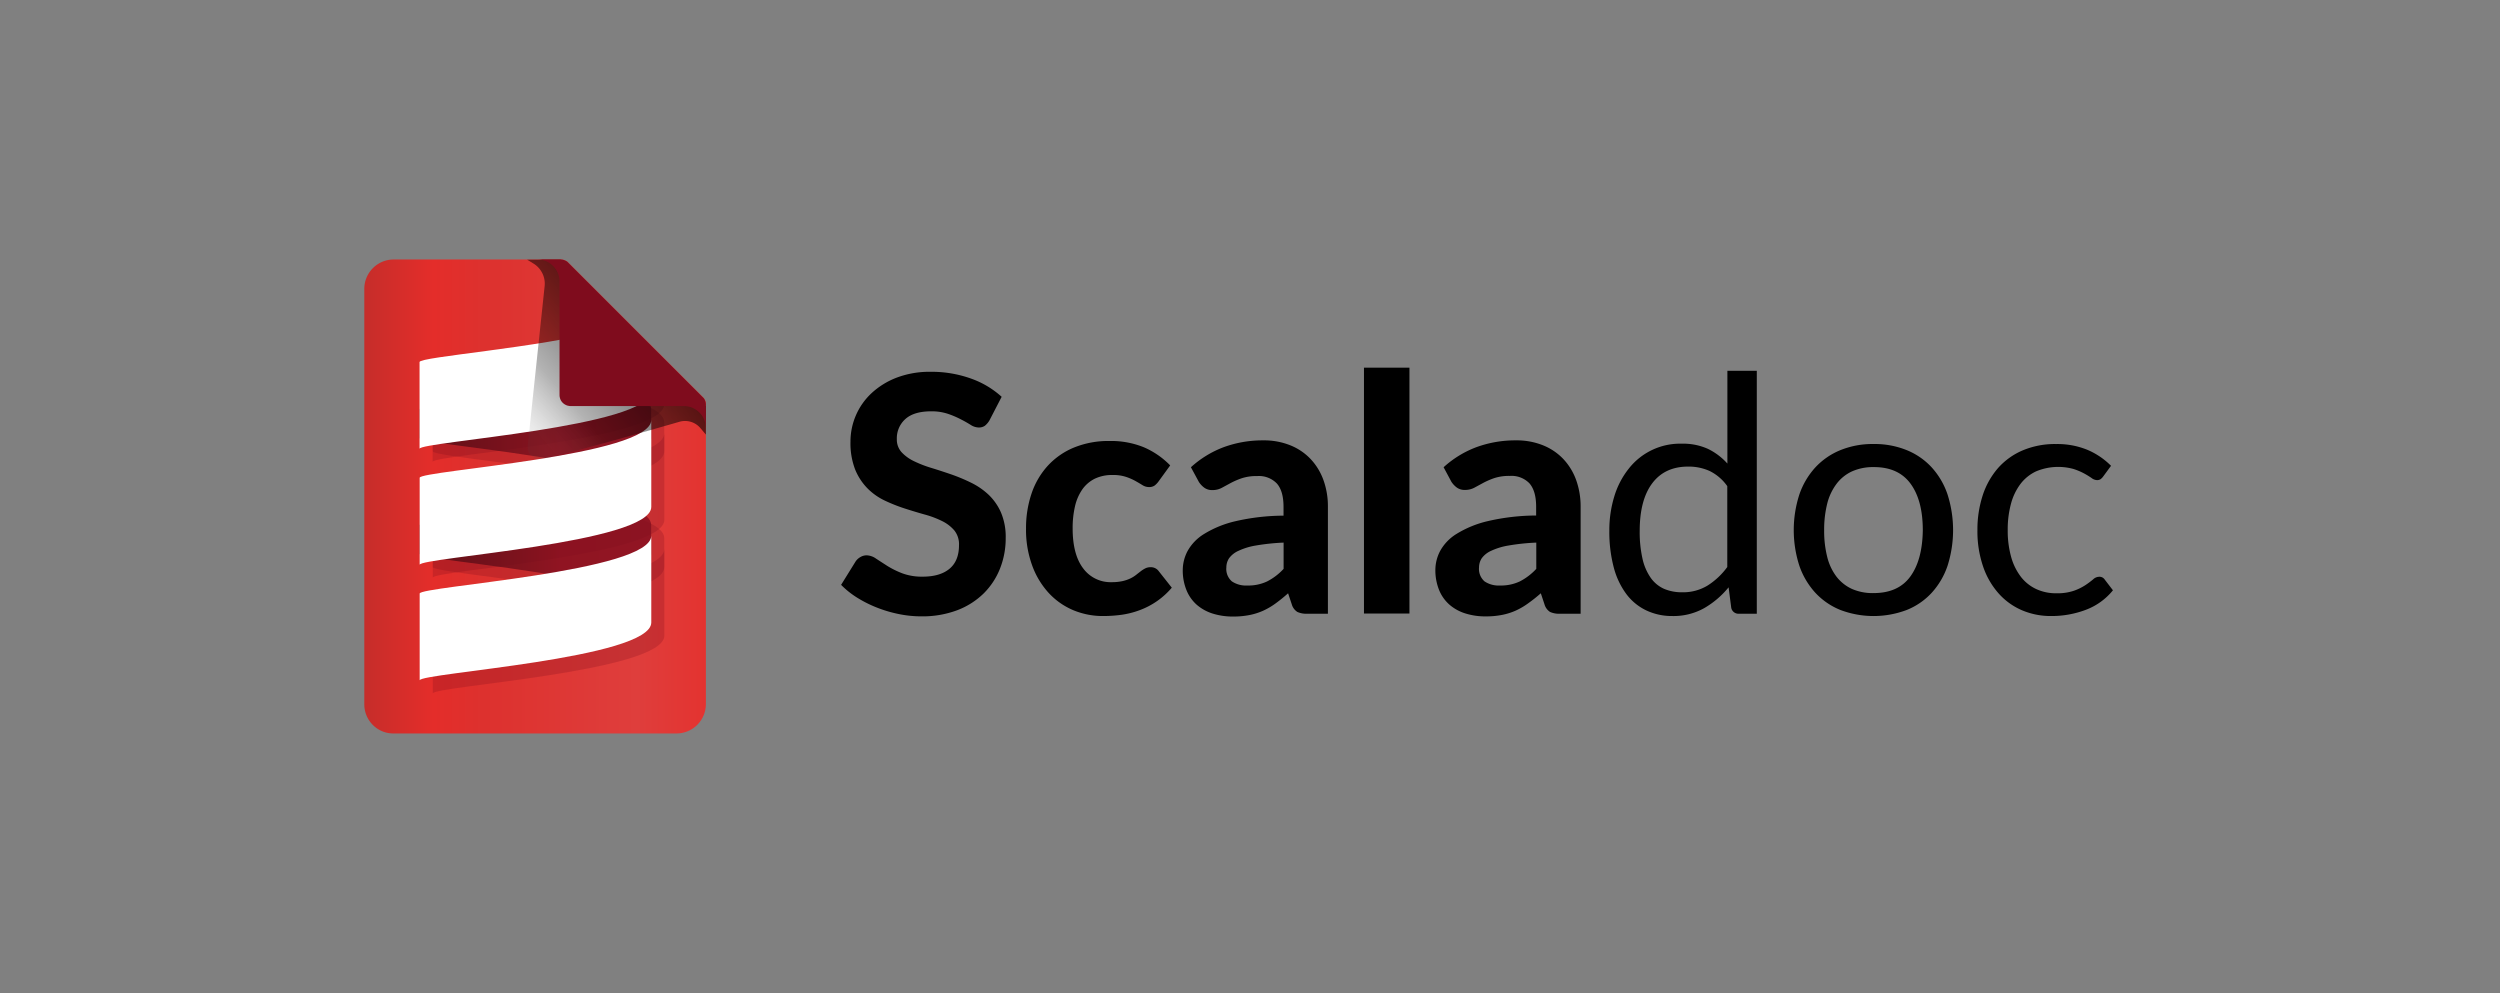 <svg id="Layer_1" data-name="Layer 1" xmlns="http://www.w3.org/2000/svg" xmlns:xlink="http://www.w3.org/1999/xlink" viewBox="0 0 680 270.1"><rect x="0" y="0" width="680" height="270.1" fill="#808080" stroke="none"/><defs><linearGradient id="linear-gradient" x1="86.94" y1="135.05" x2="193.44" y2="135.05" gradientUnits="userSpaceOnUse"><stop offset=".04" stop-color="#b92d2a"/><stop offset=".29" stop-color="#e42d2a"/><stop offset=".42" stop-color="#dd312e"/><stop offset=".81" stop-color="#df3e3c"/><stop offset="1" stop-color="#e4322f"/></linearGradient><linearGradient id="linear-gradient-2" x1="114.15" y1="146.74" x2="177.12" y2="146.74" gradientUnits="userSpaceOnUse"><stop offset="0" stop-color="#480c13"/><stop offset=".17" stop-color="#520c15"/><stop offset=".44" stop-color="#6c0c1a"/><stop offset=".61" stop-color="#7f0c1d"/></linearGradient><linearGradient id="linear-gradient-3" x1="114.15" y1="115.25" x2="177.12" y2="115.25" xlink:href="#linear-gradient-2"/><linearGradient id="linear-gradient-4" x1="177.19" y1="86.25" x2="142.83" y2="115.8" gradientUnits="userSpaceOnUse"><stop offset="0" stop-opacity=".7"/><stop offset=".7" stop-opacity=".3"/><stop offset="1" stop-color="#4f4f4f" stop-opacity=".1"/></linearGradient><linearGradient id="linear-gradient-5" x1="157.33" y1="105.31" x2="179.65" y2="82.99" gradientUnits="userSpaceOnUse"><stop offset=".2" stop-color="#7f0c1d"/><stop offset=".74" stop-color="#7f0c1d"/><stop offset=".93" stop-color="#590c16"/><stop offset="1" stop-color="#480c13"/></linearGradient><style>.cls-3{fill:#7f0c1d;opacity:.25}</style></defs><path d="M269.15 114.31a5.21 5.21 0 01-1.27 1.5 2.86 2.86 0 01-1.69.47 4.16 4.16 0 01-2.13-.69c-.76-.47-1.65-1-2.67-1.51a24.68 24.68 0 00-3.5-1.5 13.94 13.94 0 00-4.62-.7q-4.67 0-7 2.09a7 7 0 00-2.33 5.45 5.12 5.12 0 001.28 3.57 11.13 11.13 0 003.36 2.44 31.48 31.48 0 004.74 1.84q2.64.81 5.43 1.77a48.47 48.47 0 015.42 2.27 19.23 19.23 0 014.74 3.27 15 15 0 013.36 4.83 16.92 16.92 0 011.28 6.93 22.3 22.3 0 01-1.55 8.32 19.72 19.72 0 01-4.46 6.77 20.82 20.82 0 01-7.2 4.56 26.9 26.9 0 01-9.71 1.66 30.62 30.62 0 01-6.17-.63 35.17 35.17 0 01-5.92-1.75 32.85 32.85 0 01-5.37-2.69 23.86 23.86 0 01-4.39-3.5l3.95-6.37a3.83 3.83 0 011.3-1.19 3.33 3.33 0 011.7-.47 4.65 4.65 0 012.56.9c.9.59 1.93 1.25 3.09 2a24.38 24.38 0 004.06 2 15.28 15.28 0 005.54.9q4.71 0 7.29-2.15t2.58-6.42a6 6 0 00-1.27-4 10.35 10.35 0 00-3.35-2.56 25.74 25.74 0 00-4.71-1.77q-2.64-.74-5.43-1.64a44.27 44.27 0 01-5.42-2.15 16.6 16.6 0 01-4.71-3.32 15.86 15.86 0 01-3.35-5.11 19.79 19.79 0 01-1.28-7.59A18 18 0 01237 107a21.15 21.15 0 016.84-4.26 25.19 25.19 0 019.31-1.61 31.69 31.69 0 0110.85 1.8 24.57 24.57 0 018.45 5zM315.09 131a5.28 5.28 0 01-1.07 1.09 2.58 2.58 0 01-1.53.39 3.29 3.29 0 01-1.73-.52c-.55-.34-1.19-.72-1.9-1.12a15.08 15.08 0 00-2.56-1.12 11.13 11.13 0 00-3.68-.52 10.8 10.8 0 00-4.82 1 9.08 9.08 0 00-3.39 2.89 13.15 13.15 0 00-2 4.58 26 26 0 00-.65 6.06q0 7.08 2.85 10.85a9.25 9.25 0 007.79 3.77 13.13 13.13 0 002.93-.29 10.1 10.1 0 002.16-.74 8.64 8.64 0 001.59-1c.45-.36.88-.69 1.28-1a8 8 0 011.21-.75 3.17 3.17 0 011.37-.29 2.64 2.64 0 012.24 1.08l3.55 4.49a21 21 0 01-8.86 6.16 23.47 23.47 0 01-4.87 1.22 37 37 0 01-4.89.33A20.79 20.79 0 01292 166a19.29 19.29 0 01-6.68-4.64 22.19 22.19 0 01-4.55-7.5 28.28 28.28 0 01-1.69-10.13 29.25 29.25 0 011.48-9.42 21.28 21.28 0 014.36-7.54 20 20 0 017.11-5 24.69 24.69 0 019.8-1.82 23.57 23.57 0 019.28 1.7 22.35 22.35 0 017.18 4.94zm8.84-3.91a27.67 27.67 0 019-5.49 30.65 30.65 0 0110.67-1.82 19.11 19.11 0 017.38 1.35 15.64 15.64 0 015.52 3.74 16.5 16.5 0 013.48 5.72 21 21 0 011.21 7.27v29.07h-5.65a5.75 5.75 0 01-2.67-.49 3.64 3.64 0 01-1.51-2.07l-1-3a42.69 42.69 0 01-3.36 2.73 19.27 19.27 0 01-3.39 2 17.21 17.21 0 01-3.74 1.19 22.53 22.53 0 01-4.47.41 18.08 18.08 0 01-5.56-.81 12.17 12.17 0 01-4.33-2.4 10.64 10.64 0 01-2.8-4 14.16 14.16 0 01-1-5.47 11.18 11.18 0 011.3-5.12 12.63 12.63 0 014.47-4.64 28.47 28.47 0 018.43-3.46 59.16 59.16 0 0113.21-1.54v-2.38q0-4.35-1.84-6.39a6.75 6.75 0 00-5.29-2 12.92 12.92 0 00-4.26.6 21.23 21.23 0 00-3 1.3l-2.4 1.3a5.29 5.29 0 01-2.6.61 3.54 3.54 0 01-2.17-.65 6 6 0 01-1.46-1.55zm25.21 20.5a58.63 58.63 0 00-7.54.79 17.91 17.91 0 00-4.77 1.46 6.39 6.39 0 00-2.52 2 4.51 4.51 0 00-.74 2.49 4.44 4.44 0 001.51 3.81 6.86 6.86 0 004.19 1.12 12 12 0 005.36-1.1 16 16 0 004.51-3.43zM383.37 100v66.89H371V100zm9.29 27.09a27.63 27.63 0 019-5.49 30.71 30.71 0 0110.68-1.82 19.11 19.11 0 017.38 1.35 15.64 15.64 0 015.52 3.74 16.5 16.5 0 013.48 5.72 21.24 21.24 0 011.21 7.27v29.07h-5.66a5.8 5.8 0 01-2.67-.49 3.68 3.68 0 01-1.5-2.07l-1-3a40.89 40.89 0 01-3.38 2.69 19.27 19.27 0 01-3.39 2 17.29 17.29 0 01-3.75 1.19 22.43 22.43 0 01-4.46.41 18 18 0 01-5.56-.81 12.09 12.09 0 01-4.33-2.4 10.66 10.66 0 01-2.81-4 14.35 14.35 0 01-1-5.47 11.18 11.18 0 011.3-5.12 12.59 12.59 0 014.46-4.64 28.54 28.54 0 018.44-3.46 59.09 59.09 0 0113.21-1.54v-2.38c0-2.9-.62-5-1.84-6.39a6.76 6.76 0 00-5.29-2 13 13 0 00-4.27.6 21.08 21.08 0 00-3 1.3l-2.4 1.3a5.31 5.31 0 01-2.6.61 3.59 3.59 0 01-2.18-.65 6.14 6.14 0 01-1.46-1.55zm25.21 20.5a58.43 58.43 0 00-7.54.79 18 18 0 00-4.78 1.46 6.35 6.35 0 00-2.51 2 4.51 4.51 0 00-.74 2.49 4.46 4.46 0 001.5 3.81 6.9 6.9 0 004.2 1.12 12.07 12.07 0 005.36-1.1 16.11 16.11 0 004.51-3.43zm55.18 19.34a2 2 0 01-2.16-1.66l-.71-5.52a24.05 24.05 0 01-6.67 5.68 17.05 17.05 0 01-8.59 2.13 16.33 16.33 0 01-7.09-1.51 14.65 14.65 0 01-5.42-4.41 21.09 21.09 0 01-3.46-7.27 37.76 37.76 0 01-1.21-10 31.26 31.26 0 011.35-9.35 22.56 22.56 0 013.91-7.52 17.75 17.75 0 0114.42-6.82 16.45 16.45 0 017.13 1.41 17.15 17.15 0 015.3 4v-25.24h8v66.08zm-15.48-5.83a12.84 12.84 0 006.84-1.8 19.6 19.6 0 005.41-5.07v-22a12.69 12.69 0 00-4.82-4.13 13.89 13.89 0 00-5.8-1.19q-6.37 0-9.78 4.53T446 144.36a32.85 32.85 0 00.76 7.61 14.56 14.56 0 002.24 5.2 8.86 8.86 0 003.64 3 12.31 12.31 0 004.93.93zm52.04-40.33a23.23 23.23 0 019 1.66 18.79 18.79 0 016.82 4.71 20.75 20.75 0 014.31 7.38 32 32 0 010 19.35 20.75 20.75 0 01-4.31 7.36 18.62 18.62 0 01-6.82 4.69 25.49 25.49 0 01-18 0 19 19 0 01-6.84-4.69 21 21 0 01-4.35-7.36 31.55 31.55 0 010-19.35 21 21 0 014.35-7.38 19.12 19.12 0 016.84-4.71 23.32 23.32 0 019-1.66zm0 40.55q6.72 0 10-4.51t3.39-12.58q0-8.11-3.32-12.65t-10-4.53a14 14 0 00-5.92 1.16 11 11 0 00-4.2 3.37A14.91 14.91 0 00497 137a29.19 29.19 0 00-.83 7.25 28.83 28.83 0 00.83 7.22 14.63 14.63 0 002.51 5.36 11.18 11.18 0 004.2 3.35 14 14 0 005.9 1.14zm62.49-31.76a3.54 3.54 0 01-.72.76 1.69 1.69 0 01-1 .27 2.54 2.54 0 01-1.46-.56 22.87 22.87 0 00-2-1.23 17.22 17.22 0 00-2.94-1.24 15.6 15.6 0 00-10.12.63 11.43 11.43 0 00-4.28 3.43 15.58 15.58 0 00-2.6 5.43 26.67 26.67 0 00-.88 7.13 26.36 26.36 0 00.94 7.34 15.83 15.83 0 002.65 5.38 11.3 11.3 0 004.15 3.32 12.71 12.71 0 005.5 1.15 13.91 13.91 0 004.8-.7 14.58 14.58 0 003.14-1.55 23.42 23.42 0 002.06-1.54 2.47 2.47 0 011.61-.7 1.69 1.69 0 011.53.76l2.24 2.92a17.34 17.34 0 01-7.4 5.32 26.29 26.29 0 01-9.38 1.68A19.91 19.91 0 01550 166a18 18 0 01-6.35-4.56 21.39 21.39 0 01-4.24-7.33 29.55 29.55 0 01-1.55-9.92 30 30 0 011.41-9.37 21.41 21.41 0 014.13-7.43 18.75 18.75 0 016.71-4.86 22.53 22.53 0 019.15-1.75 21.59 21.59 0 018.43 1.54 20.14 20.14 0 016.51 4.38z"/><path d="M192 110.14v81.36a8 8 0 01-8 8h-77a7.74 7.74 0 01-4.21-1.21 7.93 7.93 0 01-3.7-6.72V78.58a8 8 0 018-8h45.48a2.61 2.61 0 011.2.28l.14.06.18.1a1.5 1.5 0 01.33.23l37 37a2.61 2.61 0 01.39.64 3 3 0 01.19 1.25z" fill="url(#linear-gradient)"/><path d="M191.89 108.93h-35.51a2.82 2.82 0 01-2.51-2.81v-35.2a2.81 2.81 0 01.64.39l37 37a3.54 3.54 0 01.38.62z" fill="none"/><path class="cls-3" d="M117.71 146.37v7.87c0 1.32 28.63 3.55 47.28 7.87 9-2.09 15.69-4.67 15.69-7.87v-7.87c0-3.21-6.68-5.79-15.69-7.88-18.65 4.33-47.28 6.55-47.28 7.88m0-31.49v7.87c0 1.33 28.63 3.55 47.28 7.87 9-2.09 15.69-4.66 15.69-7.87v-7.87c0-3.21-6.68-5.79-15.69-7.87-18.65 4.32-47.28 6.54-47.28 7.87"/><path class="cls-3" d="M117.71 133.51v23.62c0-2 63-5.91 63-15.75v-23.61c0 9.84-63 13.77-63 15.74m62.97-27.7v4.09c0 9.84-63 13.78-63 15.73V102c0-1.4 32.17-3.82 50.52-8.67zM117.71 165v23.62c0-2 63-5.91 63-15.75v-23.61c0 9.84-63 13.77-63 15.74"/><path d="M114.15 142.8v7.88c0 1.32 28.63 3.55 47.28 7.87 9-2.09 15.69-4.67 15.69-7.87v-7.88c0-3.2-6.68-5.78-15.69-7.87-18.65 4.33-47.28 6.55-47.28 7.87" fill="url(#linear-gradient-2)" opacity=".75"/><path d="M114.15 111.32v7.87c0 1.32 28.63 3.55 47.28 7.87 9-2.09 15.69-4.67 15.69-7.87v-7.87c0-3.21-6.68-5.79-15.69-7.88-18.65 4.33-47.28 6.55-47.28 7.88" fill="url(#linear-gradient-3)" opacity=".75"/><path d="M114.15 130v23.62c0-2 63-5.91 63-15.75v-23.66c0 9.84-63 13.77-63 15.74m62.97-27.7v4.09c0 9.84-63 13.78-63 15.73v-23.6c0-1.41 32.17-3.82 50.52-8.68zm-62.97 59.19v23.61c0-2 63-5.9 63-15.74v-23.62c0 9.84-63 13.78-63 15.75" fill="#fff"/><path d="M192 110.41v7.8l-1.47-1.74a5.48 5.48 0 00-5.71-1.75c-7.95 2.3-27.8 8-37.2 10.11a3.34 3.34 0 01-4.08-3.6l4.6-43.39a6.41 6.41 0 00-2.92-6.08l-1.85-1.13h9.15v36.69a3.1 3.1 0 003.09 3.09z" fill="url(#linear-gradient-4)"/><path d="M192 110.14v6.25a6 6 0 00-5.94-5.94h-31a3.12 3.12 0 01-2.2-1.11 2.91 2.91 0 01-.6-1.28 2.64 2.64 0 01-.07-.65V76.58a6 6 0 00-5.95-6h6.25a2.73 2.73 0 011.22.28l.14.06.18.1a1.5 1.5 0 01.33.23l37 37a2.61 2.61 0 01.39.64 3 3 0 01.25 1.25z" fill="url(#linear-gradient-5)"/></svg>